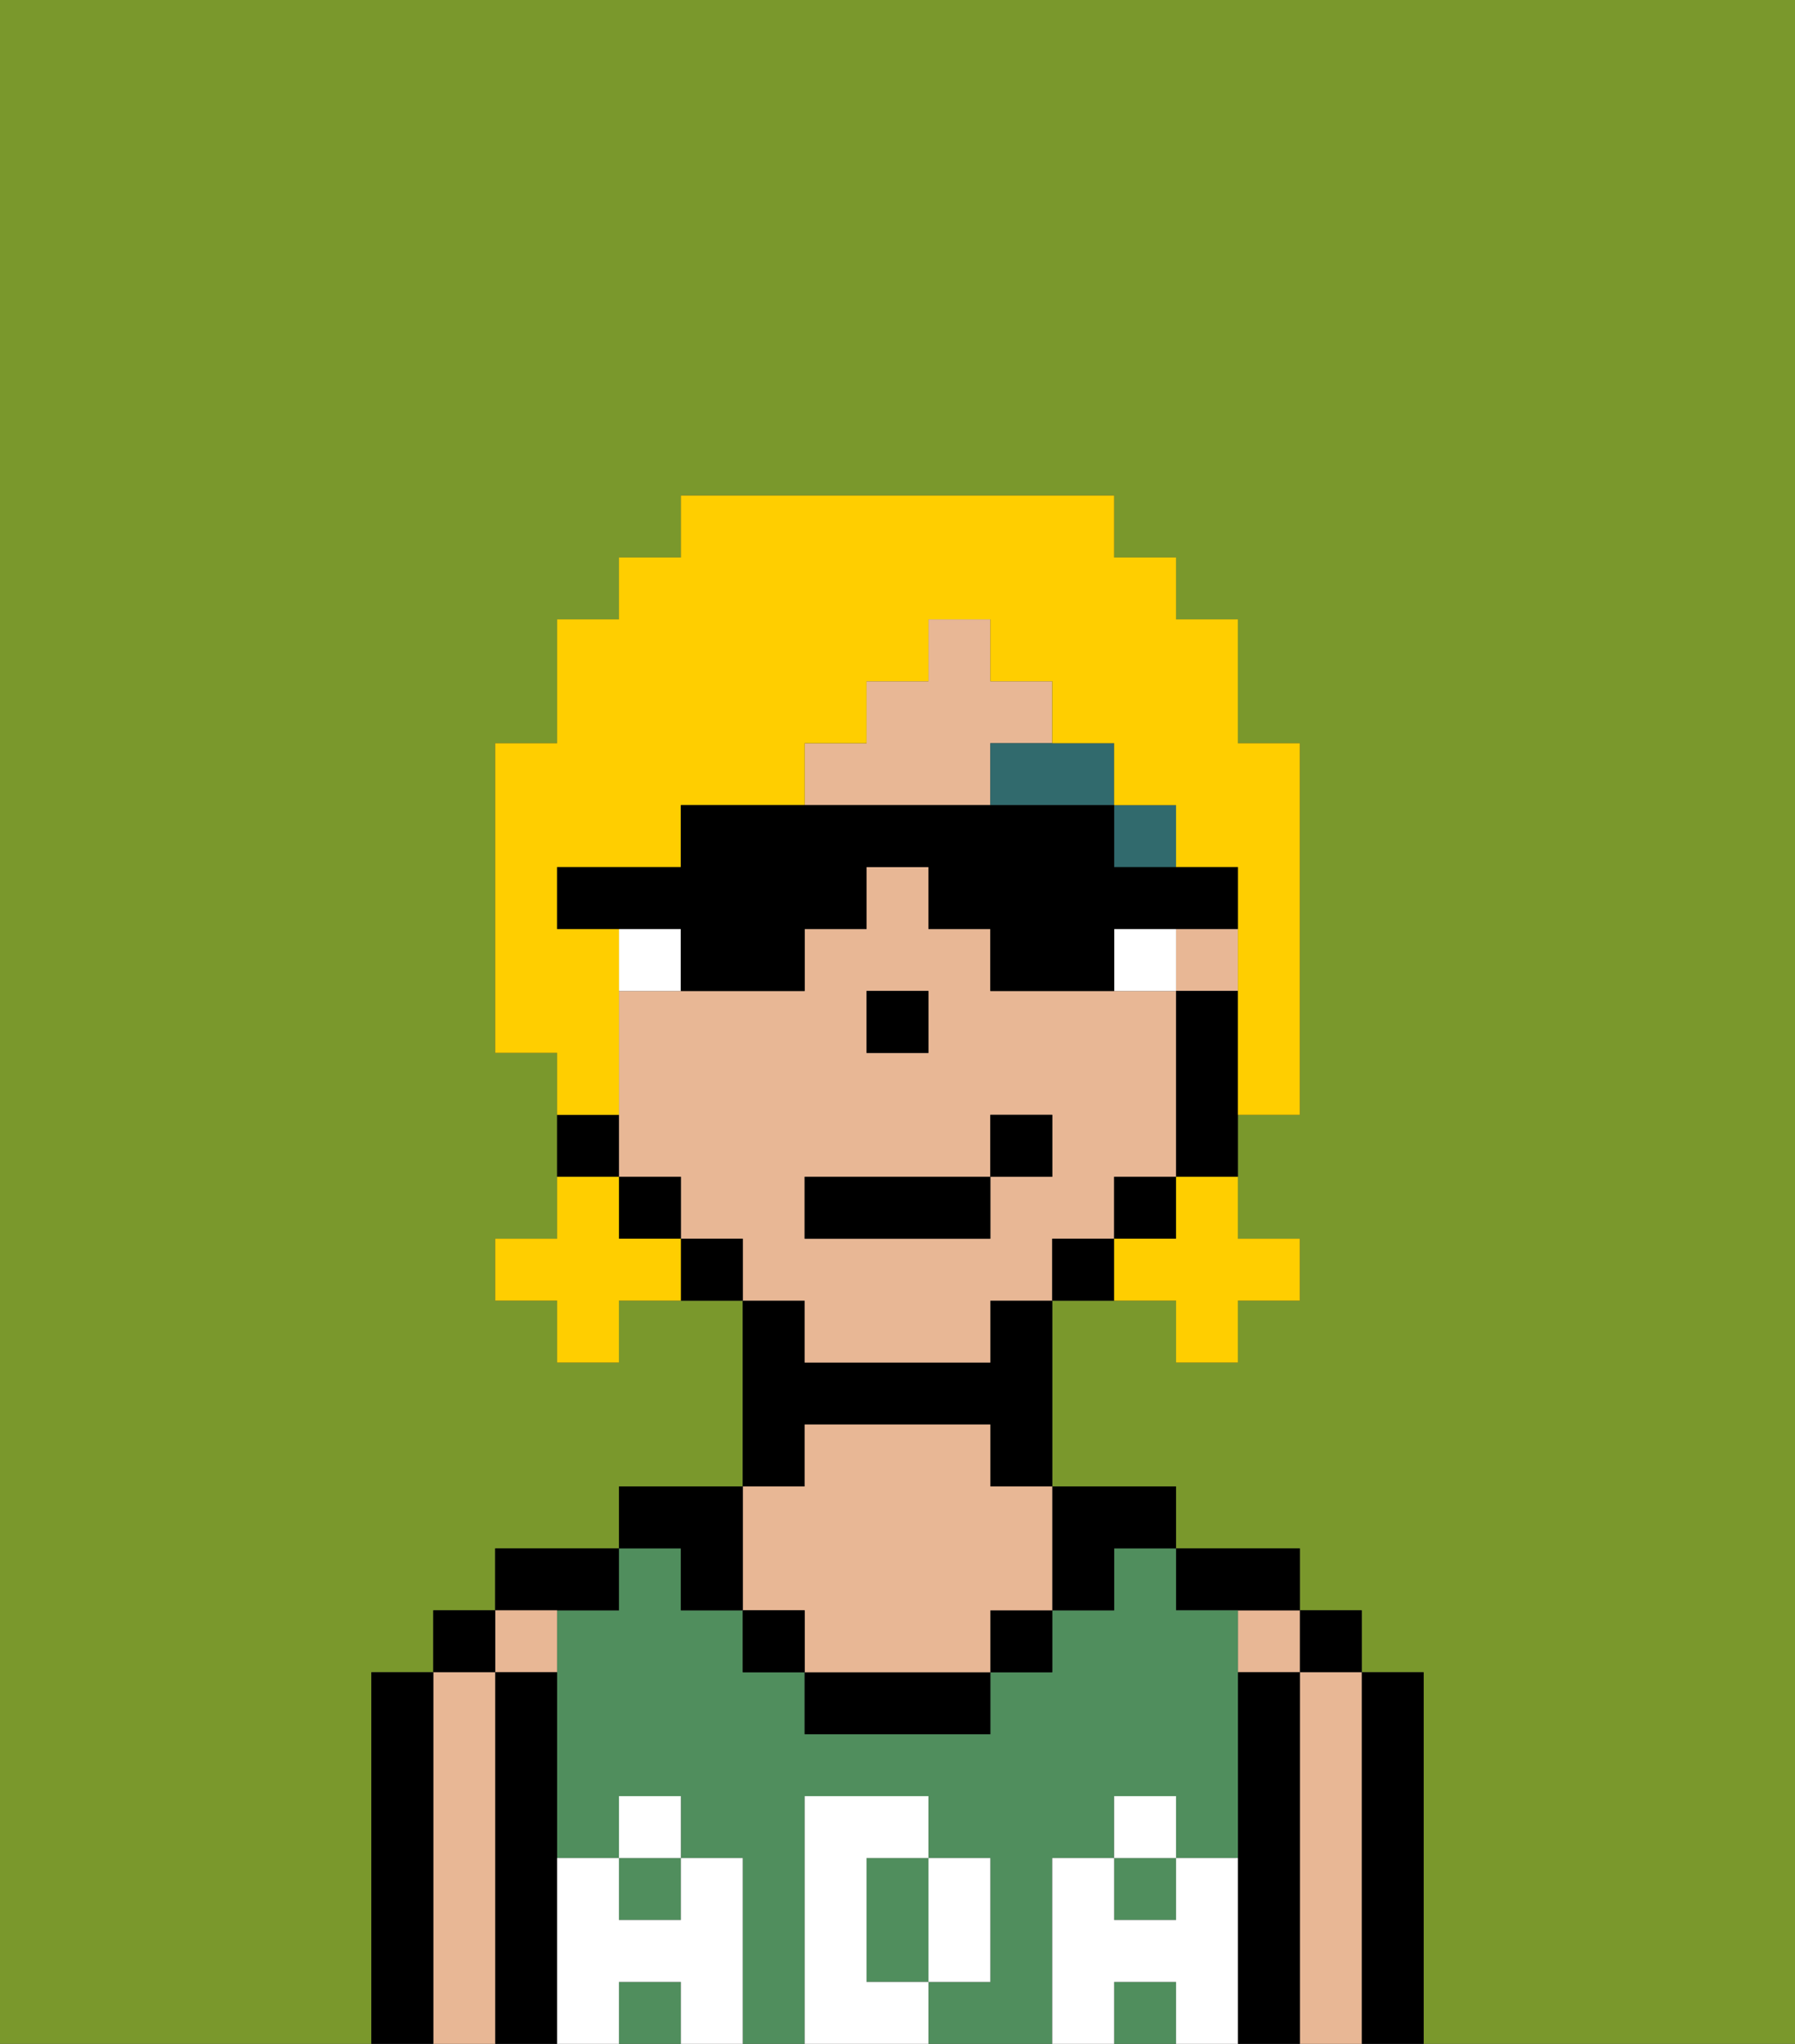 <svg xmlns="http://www.w3.org/2000/svg" viewBox="0 0 29 33"><rect x="0" y="0" width="29" height="33" fill="#333333" stroke="none"/><defs><style>polygon,rect,path{shape-rendering:crispedges;}.ca53-1{fill:#7a982c;}.ca53-2{fill:#000000;}.ca53-3{fill:#e8b795;}.ca53-4{fill:#508e5d;}.ca53-5{fill:#ffffff;}.ca53-6{fill:#ffffff;}.ca53-7{fill:#316a6d;}.ca53-8{fill:#ffce00;}</style></defs><rect class="ca53-1" x="17" y="20" height="1"/><rect class="ca53-1" x="14" y="16" width="1"/><rect class="ca53-1" x="10" y="19" width="1"/><path class="ca53-1" d="M18,19h1V16h0v3H18v1h0Z"/><path class="ca53-1" d="M0,33H6V27H7V26H8V25h2V24h2V21H10v1H9V21H8V20H9V17H8V12H9V10h1V9h1V8h7V9h1v1h1v2h1v3h0v1h0v2H20v2h1v1H20v1H19V21H17v3h2v1h2v1h1v1h1v6h6V0H0Z"/><path class="ca53-2" d="M23,27H22v6h1V27Z"/><rect class="ca53-2" x="21" y="26" width="1" height="1"/><path class="ca53-3" d="M22,27H21v6h1V27Z"/><rect class="ca53-3" x="20" y="26" width="1" height="1"/><path class="ca53-2" d="M21,27H20v6h1V27Z"/><path class="ca53-2" d="M20,26h1V25H19v1Z"/><path class="ca53-4" d="M17,30h1V29h1v1h1V26H19V25H18v1H17v1H16v1H13V27H12V26H11V25H10v1H9v4h1V29h1v1h1v3h1V29h2v1h1v2H15v1h2V30Z"/><rect class="ca53-4" x="10" y="32" width="1" height="1"/><rect class="ca53-4" x="18" y="32" width="1" height="1"/><path class="ca53-4" d="M14,31v1h1V30H14Z"/><rect class="ca53-4" x="10" y="30" width="1" height="1"/><rect class="ca53-4" x="18" y="30" width="1" height="1"/><path class="ca53-2" d="M18,26V25h1V24H17v2Z"/><rect class="ca53-2" x="16" y="26" width="1" height="1"/><path class="ca53-2" d="M13,27v1h3V27H13Z"/><path class="ca53-2" d="M13,23h3v1h1V21H16v1H13V21H12v3h1Z"/><path class="ca53-3" d="M13,26v1h3V26h1V24H16V23H13v1H12v2Z"/><rect class="ca53-2" x="12" y="26" width="1" height="1"/><path class="ca53-2" d="M11,26h1V24H10v1h1Z"/><path class="ca53-2" d="M10,26V25H8v1h2Z"/><path class="ca53-3" d="M9,27V26H8v1Z"/><path class="ca53-2" d="M9,30V27H8v6H9V30Z"/><rect class="ca53-2" x="7" y="26" width="1" height="1"/><path class="ca53-3" d="M8,27H7v6H8V27Z"/><path class="ca53-2" d="M7,27H6v6H7V27Z"/><path class="ca53-5" d="M20,30H19v1H18V30H17v3h1V32h1v1h1V30Z"/><rect class="ca53-5" x="18" y="29" width="1" height="1"/><path class="ca53-5" d="M16,32V30H15v2Z"/><path class="ca53-5" d="M14,32V30h1V29H13v4h2V32Z"/><path class="ca53-5" d="M12,30H11v1H10V30H9v3h1V32h1v1h1V30Z"/><rect class="ca53-5" x="10" y="29" width="1" height="1"/><rect class="ca53-2" x="21" y="15" height="1"/><rect class="ca53-3" x="19" y="15" width="1" height="1"/><rect class="ca53-3" x="18" y="13" width="1"/><rect class="ca53-3" x="18" y="13" height="1"/><path class="ca53-3" d="M16,13V12h1V11H16V10H15v1H14v1H13v1h3Z"/><path class="ca53-3" d="M13,21v1h3V21h1V20h1V19h1V16H16V15H15V14H14v1H13v1H10v3h1v1h1v1Zm1-4V16h1v1H14Zm-1,2h3V18h1v1H16v1H13Z"/><path class="ca53-2" d="M20,17V16H19v3h1V18h0Z"/><rect class="ca53-2" x="18" y="19" width="1" height="1"/><path class="ca53-2" d="M18,20H17v1h1V20Z"/><rect class="ca53-2" x="15" y="10" width="1"/><path class="ca53-2" d="M11,20v1h1V20Z"/><polygon class="ca53-2" points="10 20 11 20 11 19 10 19 10 20"/><path class="ca53-2" d="M10,19V18H9v1Z"/><polygon class="ca53-2" points="15 17 15 16 14 16 14 17 14 17 15 17 15 17"/><path class="ca53-6" d="M10,15v1h1V15Z"/><path class="ca53-6" d="M18,15v1h1V15Z"/><rect class="ca53-7" x="18" y="13" width="1" height="1"/><rect class="ca53-7" x="18" y="13"/><path class="ca53-7" d="M16,13h2V12H16Z"/><rect class="ca53-2" x="13" y="19" width="3" height="1"/><rect class="ca53-2" x="16" y="18" width="1" height="1"/><path class="ca53-8" d="M19,20H18v1h1v1h1V21h1V20H20V19H19Z"/><path class="ca53-8" d="M10,20V19H9v1H8v1H9v1h1V21h1V20Z"/><path class="ca53-8" d="M10,17V15H9V14h2V13h2V12h1V11h1V10h1v1h1v1h1v1h1v1h1v2h0v2h1V12H20V10H19V9H18V8H11V9H10v1H9v2H8v5H9v1h1Z"/><path class="ca53-2" d="M19,15h1V14H18V13H11v1H9v1h2v1h2V15h1V14h1v1h1v1h2V15Z"/></svg>